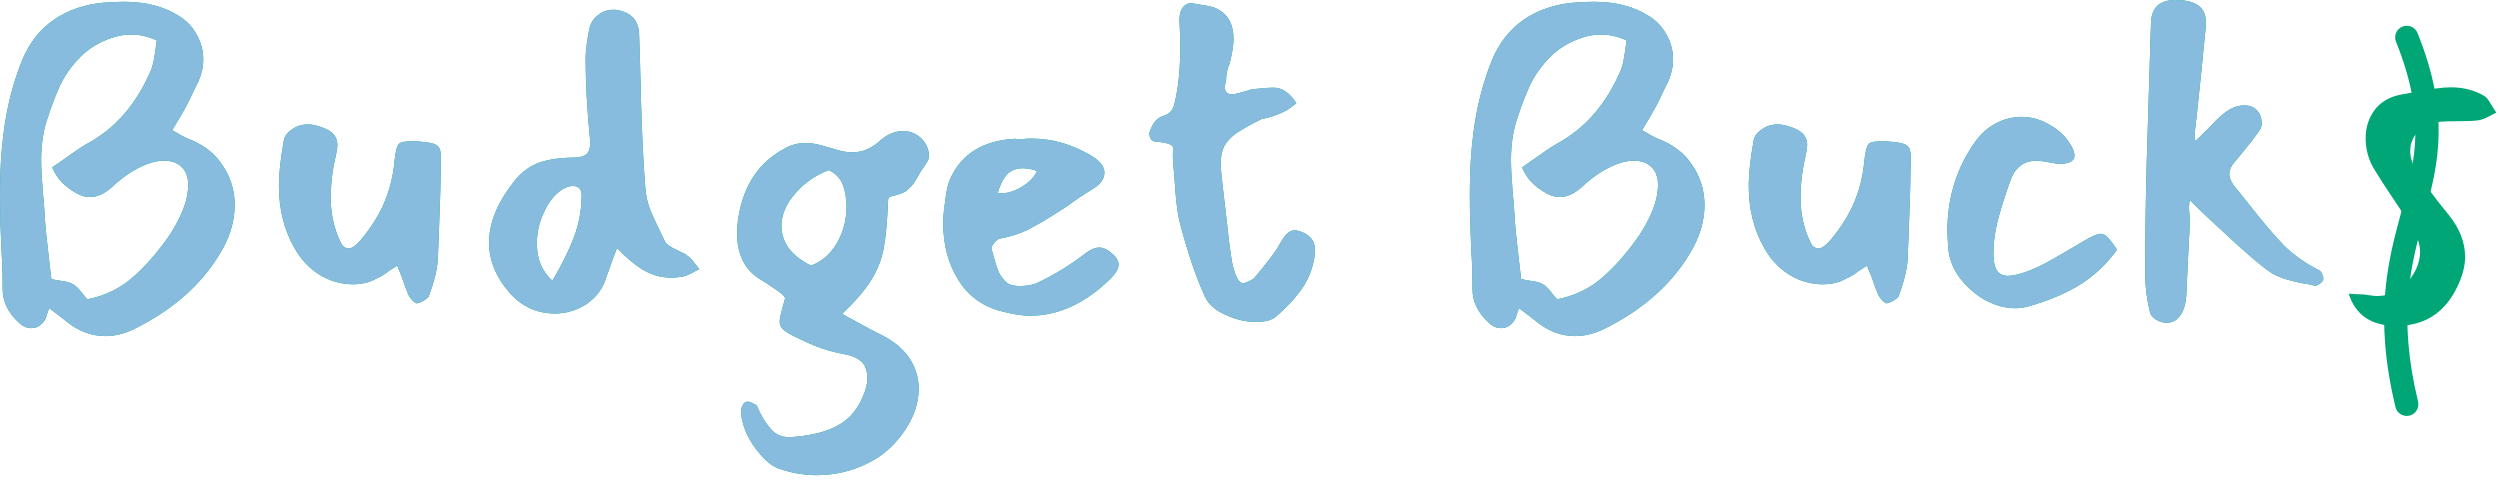 <svg width="542" height="104" viewBox="0 0 542 104" fill="none" xmlns="http://www.w3.org/2000/svg">
<path d="M40.416 22.944C40.096 23.584 39.072 25.344 37.344 28.224C38.944 29.184 40.064 29.792 40.704 30.048C44.096 31.328 46.624 33.28 48.288 35.904C50.016 38.464 50.88 41.312 50.88 44.448C50.88 47.52 50.08 50.56 48.48 53.568C44.512 60.928 38.112 66.816 29.28 71.232C27.104 72.32 24.96 72.864 22.848 72.864C19.776 72.864 16.928 71.776 14.304 69.6C13.28 68.768 12.064 67.84 10.656 66.816C10.528 67.2 10.368 67.648 10.176 68.16C10.048 68.736 9.888 69.152 9.696 69.408C8.928 70.56 7.968 71.136 6.816 71.136C5.792 71.136 4.864 70.72 4.032 69.888C1.728 67.776 0.576 65.376 0.576 62.688C0.576 60.64 0.544 58.848 0.48 57.312C0.416 55.776 0.352 54.496 0.288 53.472C0.224 52.192 0.16 50.592 0.096 48.672C0.032 46.752 0 44.512 0 41.952C0 37.088 0.256 32.736 0.768 28.896C1.472 23.264 2.816 17.984 4.8 13.056C6.336 9.344 8.608 6.432 11.616 4.32C14.688 2.208 18.304 0.96 22.464 0.576C24.384 0.448 25.856 0.384 26.88 0.384C31.616 0.384 35.584 1.408 38.784 3.456C40.448 4.48 41.728 5.824 42.624 7.488C43.584 9.152 44.064 10.944 44.064 12.864C44.064 14.464 43.712 16.064 43.008 17.664L42.048 19.584C41.6 20.608 41.056 21.728 40.416 22.944ZM32.832 14.976C33.152 14.144 33.44 12.768 33.696 10.848L33.984 8.736C32.064 7.904 30.24 7.488 28.512 7.488C27.04 7.488 25.664 7.712 24.384 8.16C21.632 9.056 19.328 10.432 17.472 12.288C15.68 14.08 14.24 16.064 13.152 18.24C12.128 20.416 11.104 23.104 10.08 26.304C9.312 28.8 8.928 31.584 8.928 34.656C8.928 36.32 9.056 38.752 9.312 41.952C9.44 42.912 9.568 44.48 9.696 46.656C9.76 48.384 10.112 51.936 10.752 57.312L11.136 60.48C11.52 60.608 12.16 60.736 13.056 60.864C14.272 60.992 15.2 61.248 15.84 61.632C16.416 61.952 16.992 62.496 17.568 63.264C18.144 63.968 18.592 64.512 18.912 64.896C22.752 64.128 26.016 62.56 28.704 60.192C31.456 57.824 34.144 54.752 36.768 50.976C38.752 47.904 40 45.152 40.512 42.72C40.704 41.76 40.8 40.896 40.8 40.128C40.8 38.4 40.32 37.088 39.36 36.192C38.464 35.296 37.216 34.848 35.616 34.848C34.656 34.848 33.76 34.976 32.928 35.232C30.048 36.064 27.104 37.888 24.096 40.704C22.56 42.048 21.024 42.72 19.488 42.72C18.528 42.72 17.536 42.432 16.512 41.856C15.296 41.152 14.272 40.384 13.44 39.552C12.608 38.72 11.904 37.632 11.328 36.288L13.536 34.752C15.84 33.088 17.6 31.904 18.816 31.2C25.024 27.872 29.696 22.464 32.832 14.976Z" fill="#00A676"/>
<path d="M40.416 22.944C40.096 23.584 39.072 25.344 37.344 28.224C38.944 29.184 40.064 29.792 40.704 30.048C44.096 31.328 46.624 33.28 48.288 35.904C50.016 38.464 50.88 41.312 50.88 44.448C50.88 47.52 50.08 50.56 48.48 53.568C44.512 60.928 38.112 66.816 29.28 71.232C27.104 72.32 24.96 72.864 22.848 72.864C19.776 72.864 16.928 71.776 14.304 69.6C13.28 68.768 12.064 67.84 10.656 66.816C10.528 67.2 10.368 67.648 10.176 68.16C10.048 68.736 9.888 69.152 9.696 69.408C8.928 70.56 7.968 71.136 6.816 71.136C5.792 71.136 4.864 70.72 4.032 69.888C1.728 67.776 0.576 65.376 0.576 62.688C0.576 60.64 0.544 58.848 0.48 57.312C0.416 55.776 0.352 54.496 0.288 53.472C0.224 52.192 0.16 50.592 0.096 48.672C0.032 46.752 0 44.512 0 41.952C0 37.088 0.256 32.736 0.768 28.896C1.472 23.264 2.816 17.984 4.8 13.056C6.336 9.344 8.608 6.432 11.616 4.32C14.688 2.208 18.304 0.96 22.464 0.576C24.384 0.448 25.856 0.384 26.88 0.384C31.616 0.384 35.584 1.408 38.784 3.456C40.448 4.48 41.728 5.824 42.624 7.488C43.584 9.152 44.064 10.944 44.064 12.864C44.064 14.464 43.712 16.064 43.008 17.664L42.048 19.584C41.6 20.608 41.056 21.728 40.416 22.944ZM32.832 14.976C33.152 14.144 33.44 12.768 33.696 10.848L33.984 8.736C32.064 7.904 30.24 7.488 28.512 7.488C27.04 7.488 25.664 7.712 24.384 8.16C21.632 9.056 19.328 10.432 17.472 12.288C15.68 14.08 14.24 16.064 13.152 18.24C12.128 20.416 11.104 23.104 10.08 26.304C9.312 28.8 8.928 31.584 8.928 34.656C8.928 36.32 9.056 38.752 9.312 41.952C9.44 42.912 9.568 44.48 9.696 46.656C9.76 48.384 10.112 51.936 10.752 57.312L11.136 60.48C11.52 60.608 12.16 60.736 13.056 60.864C14.272 60.992 15.2 61.248 15.84 61.632C16.416 61.952 16.992 62.496 17.568 63.264C18.144 63.968 18.592 64.512 18.912 64.896C22.752 64.128 26.016 62.56 28.704 60.192C31.456 57.824 34.144 54.752 36.768 50.976C38.752 47.904 40 45.152 40.512 42.72C40.704 41.76 40.8 40.896 40.8 40.128C40.8 38.4 40.32 37.088 39.36 36.192C38.464 35.296 37.216 34.848 35.616 34.848C34.656 34.848 33.76 34.976 32.928 35.232C30.048 36.064 27.104 37.888 24.096 40.704C22.56 42.048 21.024 42.72 19.488 42.72C18.528 42.72 17.536 42.432 16.512 41.856C15.296 41.152 14.272 40.384 13.44 39.552C12.608 38.72 11.904 37.632 11.328 36.288L13.536 34.752C15.84 33.088 17.6 31.904 18.816 31.2C25.024 27.872 29.696 22.464 32.832 14.976Z" fill="#87BCDE"/>
<path d="M68.725 27.264C70.325 27.712 71.445 28.256 72.085 28.896C72.789 29.536 73.141 30.4 73.141 31.488C73.141 32 73.045 32.672 72.853 33.504C72.149 36.384 71.765 39.264 71.701 42.144C71.637 45.408 72.149 48.416 73.237 51.168C73.621 52.128 73.973 52.832 74.293 53.28C74.677 53.664 75.125 53.856 75.637 53.856C76.277 53.856 77.109 53.28 78.133 52.128C80.501 49.312 82.261 46.496 83.413 43.68C84.565 40.864 85.269 37.952 85.525 34.944C85.717 32.96 86.037 31.712 86.485 31.2C86.741 30.944 87.157 30.784 87.733 30.72C88.309 30.656 89.141 30.624 90.229 30.624C91.957 30.752 93.141 30.912 93.781 31.104C94.485 31.296 94.965 31.616 95.221 32.064C95.477 32.512 95.605 33.248 95.605 34.272L95.509 38.784C95.509 39.744 95.477 41.152 95.413 43.008C95.221 48.768 95.061 53.056 94.933 55.872C94.869 58.112 94.197 60.928 92.917 64.32C92.789 64.512 92.437 64.8 91.861 65.184C91.285 65.504 90.773 65.696 90.325 65.76C90.197 65.76 89.909 65.568 89.461 65.184C89.077 64.736 88.789 64.352 88.597 64.032C88.149 63.008 87.637 61.632 87.061 59.904L86.293 58.08L86.101 57.504L85.813 57.792L84.277 58.752C83.509 59.392 82.677 59.904 81.781 60.288C80.309 61.184 78.549 61.632 76.501 61.632C73.941 61.632 71.509 60.928 69.205 59.52C66.901 58.048 65.077 56.064 63.733 53.568C61.557 49.728 60.469 45.28 60.469 40.224C60.469 37.664 60.821 34.432 61.525 30.528C61.653 29.568 62.261 28.736 63.349 28.032C64.309 27.328 65.429 26.976 66.709 26.976C67.349 26.976 68.021 27.072 68.725 27.264Z" fill="#00A676"/>
<path d="M68.725 27.264C70.325 27.712 71.445 28.256 72.085 28.896C72.789 29.536 73.141 30.4 73.141 31.488C73.141 32 73.045 32.672 72.853 33.504C72.149 36.384 71.765 39.264 71.701 42.144C71.637 45.408 72.149 48.416 73.237 51.168C73.621 52.128 73.973 52.832 74.293 53.28C74.677 53.664 75.125 53.856 75.637 53.856C76.277 53.856 77.109 53.28 78.133 52.128C80.501 49.312 82.261 46.496 83.413 43.68C84.565 40.864 85.269 37.952 85.525 34.944C85.717 32.96 86.037 31.712 86.485 31.2C86.741 30.944 87.157 30.784 87.733 30.72C88.309 30.656 89.141 30.624 90.229 30.624C91.957 30.752 93.141 30.912 93.781 31.104C94.485 31.296 94.965 31.616 95.221 32.064C95.477 32.512 95.605 33.248 95.605 34.272L95.509 38.784C95.509 39.744 95.477 41.152 95.413 43.008C95.221 48.768 95.061 53.056 94.933 55.872C94.869 58.112 94.197 60.928 92.917 64.32C92.789 64.512 92.437 64.8 91.861 65.184C91.285 65.504 90.773 65.696 90.325 65.76C90.197 65.76 89.909 65.568 89.461 65.184C89.077 64.736 88.789 64.352 88.597 64.032C88.149 63.008 87.637 61.632 87.061 59.904L86.293 58.08L86.101 57.504L85.813 57.792L84.277 58.752C83.509 59.392 82.677 59.904 81.781 60.288C80.309 61.184 78.549 61.632 76.501 61.632C73.941 61.632 71.509 60.928 69.205 59.52C66.901 58.048 65.077 56.064 63.733 53.568C61.557 49.728 60.469 45.28 60.469 40.224C60.469 37.664 60.821 34.432 61.525 30.528C61.653 29.568 62.261 28.736 63.349 28.032C64.309 27.328 65.429 26.976 66.709 26.976C67.349 26.976 68.021 27.072 68.725 27.264Z" fill="#87BCDE"/>
<path d="M148.271 59.904C147.311 60.096 146.383 60.192 145.487 60.192C143.375 60.192 141.391 59.648 139.535 58.56C137.679 57.472 135.759 55.872 133.775 53.76L132.815 56.256C131.919 58.816 131.471 60.064 131.471 60C130.767 62.432 129.359 64.384 127.247 65.856C125.135 67.264 122.799 67.968 120.239 67.968C118.447 67.968 116.719 67.616 115.055 66.912C113.391 66.144 111.919 65.056 110.639 63.648C107.567 60.192 106.031 56.512 106.031 52.608C106.031 48.32 107.855 43.872 111.503 39.264C113.103 37.28 114.927 35.936 116.975 35.232C119.087 34.528 121.551 34.176 124.367 34.176C125.711 34.176 126.671 33.888 127.247 33.312C127.823 32.736 128.047 31.712 127.919 30.24C127.279 23.84 126.959 17.984 126.959 12.672C126.959 11.2 127.215 9.12 127.727 6.432C127.983 5.152 128.591 4.128 129.551 3.36C130.511 2.528 131.663 2.112 133.007 2.112C133.455 2.112 133.775 2.144 133.967 2.208C137.039 2.784 138.575 4.64 138.575 7.776L138.767 13.824C139.023 25.856 139.407 34.848 139.919 40.8C140.047 42.528 140.431 44.192 141.071 45.792C141.775 47.392 142.799 49.568 144.143 52.32C144.463 52.96 145.359 53.6 146.831 54.24C147.023 54.368 147.343 54.528 147.791 54.72C148.303 54.912 148.687 55.136 148.943 55.392C149.519 55.776 150.063 56.32 150.575 57.024C151.087 57.664 151.439 58.112 151.631 58.368C151.183 58.56 150.607 58.848 149.903 59.232C149.263 59.552 148.719 59.776 148.271 59.904ZM121.871 41.088C120.271 42.112 118.959 43.744 117.935 45.984C116.911 48.16 116.399 50.432 116.399 52.8C116.399 56.192 117.519 58.88 119.759 60.864C121.807 57.408 123.375 54.24 124.463 51.36C125.551 48.416 126.095 45.408 126.095 42.336C126.095 40.992 125.455 40.32 124.175 40.32C123.471 40.32 122.703 40.576 121.871 41.088Z" fill="#00A676"/>
<path d="M148.271 59.904C147.311 60.096 146.383 60.192 145.487 60.192C143.375 60.192 141.391 59.648 139.535 58.56C137.679 57.472 135.759 55.872 133.775 53.76L132.815 56.256C131.919 58.816 131.471 60.064 131.471 60C130.767 62.432 129.359 64.384 127.247 65.856C125.135 67.264 122.799 67.968 120.239 67.968C118.447 67.968 116.719 67.616 115.055 66.912C113.391 66.144 111.919 65.056 110.639 63.648C107.567 60.192 106.031 56.512 106.031 52.608C106.031 48.32 107.855 43.872 111.503 39.264C113.103 37.28 114.927 35.936 116.975 35.232C119.087 34.528 121.551 34.176 124.367 34.176C125.711 34.176 126.671 33.888 127.247 33.312C127.823 32.736 128.047 31.712 127.919 30.24C127.279 23.84 126.959 17.984 126.959 12.672C126.959 11.2 127.215 9.12 127.727 6.432C127.983 5.152 128.591 4.128 129.551 3.36C130.511 2.528 131.663 2.112 133.007 2.112C133.455 2.112 133.775 2.144 133.967 2.208C137.039 2.784 138.575 4.64 138.575 7.776L138.767 13.824C139.023 25.856 139.407 34.848 139.919 40.8C140.047 42.528 140.431 44.192 141.071 45.792C141.775 47.392 142.799 49.568 144.143 52.32C144.463 52.96 145.359 53.6 146.831 54.24C147.023 54.368 147.343 54.528 147.791 54.72C148.303 54.912 148.687 55.136 148.943 55.392C149.519 55.776 150.063 56.32 150.575 57.024C151.087 57.664 151.439 58.112 151.631 58.368C151.183 58.56 150.607 58.848 149.903 59.232C149.263 59.552 148.719 59.776 148.271 59.904ZM121.871 41.088C120.271 42.112 118.959 43.744 117.935 45.984C116.911 48.16 116.399 50.432 116.399 52.8C116.399 56.192 117.519 58.88 119.759 60.864C121.807 57.408 123.375 54.24 124.463 51.36C125.551 48.416 126.095 45.408 126.095 42.336C126.095 40.992 125.455 40.32 124.175 40.32C123.471 40.32 122.703 40.576 121.871 41.088Z" fill="#87BCDE"/>
<path d="M192.546 43.392C192.354 48 192.034 51.488 191.586 53.856C191.138 56.224 190.242 58.496 188.898 60.672C187.618 62.784 185.506 65.248 182.562 68.064L185.922 69.888C187.97 71.04 189.474 71.84 190.434 72.288C193.314 73.632 195.49 75.328 196.962 77.376C198.434 79.488 199.17 81.792 199.17 84.288C199.17 87.36 198.146 90.4 196.098 93.408C193.922 96.608 191.202 98.976 187.938 100.512C184.674 102.112 181.186 102.944 177.474 103.008C174.722 103.072 171.906 102.624 169.026 101.664C167.682 101.216 166.338 100.224 164.994 98.688C163.65 97.216 162.562 95.552 161.73 93.696C160.962 91.84 160.61 90.208 160.674 88.8C160.738 88.48 160.866 88.128 161.058 87.744C161.25 87.424 161.474 87.232 161.73 87.168C161.794 87.104 161.922 87.072 162.114 87.072C162.306 87.072 162.562 87.136 162.882 87.264C163.266 87.456 163.522 87.584 163.65 87.648C163.97 87.776 164.194 88.064 164.322 88.512C165.218 90.496 166.21 92.064 167.298 93.216C168.386 94.368 169.826 94.88 171.618 94.752C178.21 94.304 182.722 92.48 185.154 89.28C185.986 88.256 186.658 87.072 187.17 85.728C187.746 84.448 188.034 83.232 188.034 82.08C188.034 80.416 187.618 79.2 186.786 78.432C186.018 77.664 184.802 77.12 183.138 76.8C181.346 76.48 179.618 76.032 177.954 75.456C176.354 74.88 174.402 74.016 172.098 72.864C170.946 72.288 170.146 71.776 169.698 71.328C169.25 70.88 169.026 70.336 169.026 69.696C169.026 69.056 169.41 67.424 170.178 64.8C170.306 64.416 169.698 63.776 168.354 62.88C167.074 61.984 165.954 61.248 164.994 60.672C161.538 58.624 159.81 55.296 159.81 50.688C159.81 49.408 159.906 48.192 160.098 47.04C161.25 40 164.674 35.008 170.37 32.064C171.714 31.36 173.122 31.008 174.594 31.008C175.682 31.008 176.802 31.168 177.954 31.488C179.106 31.808 179.778 32 179.97 32.064L181.986 32.64C182.946 32.896 183.874 33.024 184.77 33.024C185.986 33.024 187.074 32.8 188.034 32.352C189.058 31.904 190.082 31.2 191.106 30.24C192.578 29.024 194.146 28.416 195.81 28.416C197.026 28.416 198.114 28.768 199.074 29.472C200.034 30.112 200.738 31.072 201.186 32.352C201.314 32.864 201.378 33.28 201.378 33.6C201.378 34.176 201.282 34.624 201.09 34.944C200.898 35.2 200.354 36.032 199.458 37.44C199.01 38.272 198.594 38.976 198.21 39.552C197.826 40.128 197.218 40.768 196.386 41.472C195.81 41.792 195.202 42.048 194.562 42.24C193.922 42.368 193.41 42.496 193.026 42.624C192.706 42.752 192.546 43.008 192.546 43.392ZM172.386 41.952C170.402 44.256 169.41 46.592 169.41 48.96C169.41 50.624 169.922 52.224 170.946 53.76C172.034 55.232 173.666 56.512 175.842 57.6C178.274 56.64 180.162 54.976 181.506 52.608C182.85 50.24 183.522 47.648 183.522 44.832C183.522 43.104 183.266 41.536 182.754 40.128C182.242 38.72 181.218 37.632 179.682 36.864C176.738 38.016 174.306 39.712 172.386 41.952Z" fill="#00A676"/>
<path d="M192.546 43.392C192.354 48 192.034 51.488 191.586 53.856C191.138 56.224 190.242 58.496 188.898 60.672C187.618 62.784 185.506 65.248 182.562 68.064L185.922 69.888C187.97 71.04 189.474 71.84 190.434 72.288C193.314 73.632 195.49 75.328 196.962 77.376C198.434 79.488 199.17 81.792 199.17 84.288C199.17 87.36 198.146 90.4 196.098 93.408C193.922 96.608 191.202 98.976 187.938 100.512C184.674 102.112 181.186 102.944 177.474 103.008C174.722 103.072 171.906 102.624 169.026 101.664C167.682 101.216 166.338 100.224 164.994 98.688C163.65 97.216 162.562 95.552 161.73 93.696C160.962 91.84 160.61 90.208 160.674 88.8C160.738 88.48 160.866 88.128 161.058 87.744C161.25 87.424 161.474 87.232 161.73 87.168C161.794 87.104 161.922 87.072 162.114 87.072C162.306 87.072 162.562 87.136 162.882 87.264C163.266 87.456 163.522 87.584 163.65 87.648C163.97 87.776 164.194 88.064 164.322 88.512C165.218 90.496 166.21 92.064 167.298 93.216C168.386 94.368 169.826 94.88 171.618 94.752C178.21 94.304 182.722 92.48 185.154 89.28C185.986 88.256 186.658 87.072 187.17 85.728C187.746 84.448 188.034 83.232 188.034 82.08C188.034 80.416 187.618 79.2 186.786 78.432C186.018 77.664 184.802 77.12 183.138 76.8C181.346 76.48 179.618 76.032 177.954 75.456C176.354 74.88 174.402 74.016 172.098 72.864C170.946 72.288 170.146 71.776 169.698 71.328C169.25 70.88 169.026 70.336 169.026 69.696C169.026 69.056 169.41 67.424 170.178 64.8C170.306 64.416 169.698 63.776 168.354 62.88C167.074 61.984 165.954 61.248 164.994 60.672C161.538 58.624 159.81 55.296 159.81 50.688C159.81 49.408 159.906 48.192 160.098 47.04C161.25 40 164.674 35.008 170.37 32.064C171.714 31.36 173.122 31.008 174.594 31.008C175.682 31.008 176.802 31.168 177.954 31.488C179.106 31.808 179.778 32 179.97 32.064L181.986 32.64C182.946 32.896 183.874 33.024 184.77 33.024C185.986 33.024 187.074 32.8 188.034 32.352C189.058 31.904 190.082 31.2 191.106 30.24C192.578 29.024 194.146 28.416 195.81 28.416C197.026 28.416 198.114 28.768 199.074 29.472C200.034 30.112 200.738 31.072 201.186 32.352C201.314 32.864 201.378 33.28 201.378 33.6C201.378 34.176 201.282 34.624 201.09 34.944C200.898 35.2 200.354 36.032 199.458 37.44C199.01 38.272 198.594 38.976 198.21 39.552C197.826 40.128 197.218 40.768 196.386 41.472C195.81 41.792 195.202 42.048 194.562 42.24C193.922 42.368 193.41 42.496 193.026 42.624C192.706 42.752 192.546 43.008 192.546 43.392ZM172.386 41.952C170.402 44.256 169.41 46.592 169.41 48.96C169.41 50.624 169.922 52.224 170.946 53.76C172.034 55.232 173.666 56.512 175.842 57.6C178.274 56.64 180.162 54.976 181.506 52.608C182.85 50.24 183.522 47.648 183.522 44.832C183.522 43.104 183.266 41.536 182.754 40.128C182.242 38.72 181.218 37.632 179.682 36.864C176.738 38.016 174.306 39.712 172.386 41.952Z" fill="#87BCDE"/>
<path d="M219.279 30.144C219.855 30.08 220.335 30.08 220.719 30.144C221.103 30.144 221.455 30.144 221.775 30.144C222.223 30.08 222.895 30.048 223.791 30.048C228.143 30.048 232.431 31.296 236.655 33.792C238.511 34.944 239.439 36.16 239.439 37.44C239.439 38.848 238.479 40.096 236.559 41.184C234.959 42.144 233.295 43.264 231.567 44.544C228.495 46.592 225.871 48.192 223.695 49.344C221.583 50.496 219.247 51.296 216.687 51.744C216.303 51.872 215.887 52.224 215.439 52.8C215.055 53.312 214.895 53.696 214.959 53.952C215.087 54.336 215.311 55.136 215.631 56.352C215.951 57.504 216.303 58.496 216.687 59.328C217.135 60.096 217.647 60.736 218.223 61.248C218.863 61.76 219.823 62.016 221.103 62.016C222.383 62.016 223.567 61.824 224.655 61.44C228.495 59.648 232.143 57.408 235.599 54.72C236.623 54.016 237.519 53.664 238.287 53.664C239.247 53.664 240.271 54.176 241.359 55.2C242.127 55.904 242.511 56.64 242.511 57.408C242.511 58.24 241.903 59.264 240.687 60.48C235.247 65.792 229.455 68.448 223.311 68.448C221.647 68.448 219.599 68.128 217.167 67.488C213.071 66.464 209.935 64.192 207.759 60.672C205.583 57.152 204.495 53.12 204.495 48.576C204.495 47.168 204.591 45.824 204.783 44.544C204.847 44.096 204.975 43.168 205.167 41.76C205.423 40.288 205.807 39.072 206.319 38.112C208.751 33.312 213.071 30.656 219.279 30.144ZM224.847 37.056C223.695 36.672 222.671 36.48 221.775 36.48C220.303 36.48 219.151 36.928 218.319 37.824C217.487 38.72 216.815 40.064 216.303 41.856C217.839 42.048 219.471 41.664 221.199 40.704C222.991 39.68 224.207 38.464 224.847 37.056Z" fill="#00A676"/>
<path d="M219.279 30.144C219.855 30.08 220.335 30.08 220.719 30.144C221.103 30.144 221.455 30.144 221.775 30.144C222.223 30.08 222.895 30.048 223.791 30.048C228.143 30.048 232.431 31.296 236.655 33.792C238.511 34.944 239.439 36.16 239.439 37.44C239.439 38.848 238.479 40.096 236.559 41.184C234.959 42.144 233.295 43.264 231.567 44.544C228.495 46.592 225.871 48.192 223.695 49.344C221.583 50.496 219.247 51.296 216.687 51.744C216.303 51.872 215.887 52.224 215.439 52.8C215.055 53.312 214.895 53.696 214.959 53.952C215.087 54.336 215.311 55.136 215.631 56.352C215.951 57.504 216.303 58.496 216.687 59.328C217.135 60.096 217.647 60.736 218.223 61.248C218.863 61.76 219.823 62.016 221.103 62.016C222.383 62.016 223.567 61.824 224.655 61.44C228.495 59.648 232.143 57.408 235.599 54.72C236.623 54.016 237.519 53.664 238.287 53.664C239.247 53.664 240.271 54.176 241.359 55.2C242.127 55.904 242.511 56.64 242.511 57.408C242.511 58.24 241.903 59.264 240.687 60.48C235.247 65.792 229.455 68.448 223.311 68.448C221.647 68.448 219.599 68.128 217.167 67.488C213.071 66.464 209.935 64.192 207.759 60.672C205.583 57.152 204.495 53.12 204.495 48.576C204.495 47.168 204.591 45.824 204.783 44.544C204.847 44.096 204.975 43.168 205.167 41.76C205.423 40.288 205.807 39.072 206.319 38.112C208.751 33.312 213.071 30.656 219.279 30.144ZM224.847 37.056C223.695 36.672 222.671 36.48 221.775 36.48C220.303 36.48 219.151 36.928 218.319 37.824C217.487 38.72 216.815 40.064 216.303 41.856C217.839 42.048 219.471 41.664 221.199 40.704C222.991 39.68 224.207 38.464 224.847 37.056Z" fill="#87BCDE"/>
<path d="M270.98 19.488C271.3 19.36 272.004 19.264 273.092 19.2C274.244 19.072 275.268 19.008 276.164 19.008C277.956 19.008 279.588 20.128 281.06 22.368L279.812 23.328C278.34 24.416 276.228 25.248 273.476 25.824C271.044 27.04 269.22 28.064 268.004 28.896C266.852 29.728 265.987 30.656 265.411 31.68C264.899 32.704 264.644 34.016 264.644 35.616C264.644 36.384 264.836 38.368 265.22 41.568L265.7 45.6C266.212 50.528 266.66 54.144 267.044 56.448C267.172 57.28 267.428 58.272 267.812 59.424C268.26 60.512 268.708 61.152 269.156 61.344C269.604 61.536 270.5 61.216 271.844 60.384C274.404 57.312 276.068 55.168 276.836 53.952C277.028 53.632 277.348 53.088 277.796 52.32C278.244 51.552 278.692 50.976 279.14 50.592C279.588 50.144 280.132 49.92 280.772 49.92C280.9 49.92 281.22 49.984 281.732 50.112C282.756 50.432 283.556 50.912 284.132 51.552C284.772 52.192 285.092 53.12 285.092 54.336C285.092 54.912 285.06 55.328 284.996 55.584C284.612 58.144 283.716 60.448 282.308 62.496C280.9 64.544 279.044 66.56 276.74 68.544C275.844 69.376 274.372 69.792 272.324 69.792C270.084 69.792 267.876 69.28 265.7 68.256C263.524 67.296 262.052 66.016 261.284 64.416C259.3 60.128 257.444 54.656 255.715 48C255.267 46.144 254.916 43.2 254.66 39.168L254.372 35.616C254.244 34.144 254.244 33.024 254.372 32.256C254.5 31.424 253.252 30.912 250.628 30.72C249.668 30.656 249.188 30.016 249.188 28.8C249.828 26.752 250.819 25.536 252.163 25.152C253.443 24.768 254.243 23.968 254.563 22.752C254.883 21.472 255.139 20.16 255.331 18.816C255.907 14.656 256.035 10.016 255.715 4.896C255.587 2.464 256.324 1.056 257.924 0.672L258.788 0.768C259.108 0.832 259.844 0.96 260.996 1.152C262.148 1.28 263.172 1.568 264.068 2.016C266.308 3.232 267.428 5.376 267.428 8.448C267.428 9.728 267.172 11.392 266.66 13.44C266.596 13.76 266.5 14.048 266.372 14.304C266.244 14.56 266.148 14.848 266.084 15.168C265.892 16.128 265.796 16.928 265.796 17.568C265.22 19.488 265.668 20.448 267.14 20.448C267.652 20.448 268.932 20.128 270.98 19.488Z" fill="#00A676"/>
<path d="M270.98 19.488C271.3 19.36 272.004 19.264 273.092 19.2C274.244 19.072 275.268 19.008 276.164 19.008C277.956 19.008 279.588 20.128 281.06 22.368L279.812 23.328C278.34 24.416 276.228 25.248 273.476 25.824C271.044 27.04 269.22 28.064 268.004 28.896C266.852 29.728 265.987 30.656 265.411 31.68C264.899 32.704 264.644 34.016 264.644 35.616C264.644 36.384 264.836 38.368 265.22 41.568L265.7 45.6C266.212 50.528 266.66 54.144 267.044 56.448C267.172 57.28 267.428 58.272 267.812 59.424C268.26 60.512 268.708 61.152 269.156 61.344C269.604 61.536 270.5 61.216 271.844 60.384C274.404 57.312 276.068 55.168 276.836 53.952C277.028 53.632 277.348 53.088 277.796 52.32C278.244 51.552 278.692 50.976 279.14 50.592C279.588 50.144 280.132 49.92 280.772 49.92C280.9 49.92 281.22 49.984 281.732 50.112C282.756 50.432 283.556 50.912 284.132 51.552C284.772 52.192 285.092 53.12 285.092 54.336C285.092 54.912 285.06 55.328 284.996 55.584C284.612 58.144 283.716 60.448 282.308 62.496C280.9 64.544 279.044 66.56 276.74 68.544C275.844 69.376 274.372 69.792 272.324 69.792C270.084 69.792 267.876 69.28 265.7 68.256C263.524 67.296 262.052 66.016 261.284 64.416C259.3 60.128 257.444 54.656 255.715 48C255.267 46.144 254.916 43.2 254.66 39.168L254.372 35.616C254.244 34.144 254.244 33.024 254.372 32.256C254.5 31.424 253.252 30.912 250.628 30.72C249.668 30.656 249.188 30.016 249.188 28.8C249.828 26.752 250.819 25.536 252.163 25.152C253.443 24.768 254.243 23.968 254.563 22.752C254.883 21.472 255.139 20.16 255.331 18.816C255.907 14.656 256.035 10.016 255.715 4.896C255.587 2.464 256.324 1.056 257.924 0.672L258.788 0.768C259.108 0.832 259.844 0.96 260.996 1.152C262.148 1.28 263.172 1.568 264.068 2.016C266.308 3.232 267.428 5.376 267.428 8.448C267.428 9.728 267.172 11.392 266.66 13.44C266.596 13.76 266.5 14.048 266.372 14.304C266.244 14.56 266.148 14.848 266.084 15.168C265.892 16.128 265.796 16.928 265.796 17.568C265.22 19.488 265.668 20.448 267.14 20.448C267.652 20.448 268.932 20.128 270.98 19.488Z" fill="#87BCDE"/>
<path d="M359.072 22.944C358.752 23.584 357.728 25.344 356 28.224C357.6 29.184 358.72 29.792 359.36 30.048C362.752 31.328 365.28 33.28 366.944 35.904C368.672 38.464 369.536 41.312 369.536 44.448C369.536 47.52 368.736 50.56 367.136 53.568C363.168 60.928 356.768 66.816 347.936 71.232C345.76 72.32 343.616 72.864 341.504 72.864C338.432 72.864 335.584 71.776 332.96 69.6C331.936 68.768 330.72 67.84 329.312 66.816C329.184 67.2 329.024 67.648 328.832 68.16C328.704 68.736 328.544 69.152 328.352 69.408C327.584 70.56 326.624 71.136 325.472 71.136C324.448 71.136 323.52 70.72 322.688 69.888C320.384 67.776 319.232 65.376 319.232 62.688C319.232 60.64 319.2 58.848 319.136 57.312C319.072 55.776 319.008 54.496 318.944 53.472C318.88 52.192 318.816 50.592 318.752 48.672C318.688 46.752 318.656 44.512 318.656 41.952C318.656 37.088 318.912 32.736 319.424 28.896C320.128 23.264 321.472 17.984 323.456 13.056C324.992 9.344 327.264 6.432 330.272 4.32C333.344 2.208 336.96 0.96 341.12 0.576C343.04 0.448 344.512 0.384 345.536 0.384C350.272 0.384 354.24 1.408 357.44 3.456C359.104 4.48 360.384 5.824 361.28 7.488C362.24 9.152 362.72 10.944 362.72 12.864C362.72 14.464 362.368 16.064 361.664 17.664L360.704 19.584C360.256 20.608 359.712 21.728 359.072 22.944ZM351.488 14.976C351.808 14.144 352.096 12.768 352.352 10.848L352.64 8.736C350.72 7.904 348.896 7.488 347.168 7.488C345.696 7.488 344.32 7.712 343.04 8.16C340.288 9.056 337.984 10.432 336.128 12.288C334.336 14.08 332.896 16.064 331.808 18.24C330.784 20.416 329.76 23.104 328.736 26.304C327.968 28.8 327.584 31.584 327.584 34.656C327.584 36.32 327.712 38.752 327.968 41.952C328.096 42.912 328.224 44.48 328.352 46.656C328.416 48.384 328.768 51.936 329.408 57.312L329.792 60.48C330.176 60.608 330.816 60.736 331.712 60.864C332.928 60.992 333.856 61.248 334.496 61.632C335.072 61.952 335.648 62.496 336.224 63.264C336.8 63.968 337.248 64.512 337.568 64.896C341.408 64.128 344.672 62.56 347.36 60.192C350.112 57.824 352.8 54.752 355.424 50.976C357.408 47.904 358.656 45.152 359.168 42.72C359.36 41.76 359.456 40.896 359.456 40.128C359.456 38.4 358.976 37.088 358.016 36.192C357.12 35.296 355.872 34.848 354.272 34.848C353.312 34.848 352.416 34.976 351.584 35.232C348.704 36.064 345.76 37.888 342.752 40.704C341.216 42.048 339.68 42.72 338.144 42.72C337.184 42.72 336.192 42.432 335.168 41.856C333.952 41.152 332.928 40.384 332.096 39.552C331.264 38.72 330.56 37.632 329.984 36.288L332.192 34.752C334.496 33.088 336.256 31.904 337.472 31.2C343.68 27.872 348.352 22.464 351.488 14.976Z" fill="#00A676"/>
<path d="M359.072 22.944C358.752 23.584 357.728 25.344 356 28.224C357.6 29.184 358.72 29.792 359.36 30.048C362.752 31.328 365.28 33.28 366.944 35.904C368.672 38.464 369.536 41.312 369.536 44.448C369.536 47.52 368.736 50.56 367.136 53.568C363.168 60.928 356.768 66.816 347.936 71.232C345.76 72.32 343.616 72.864 341.504 72.864C338.432 72.864 335.584 71.776 332.96 69.6C331.936 68.768 330.72 67.84 329.312 66.816C329.184 67.2 329.024 67.648 328.832 68.16C328.704 68.736 328.544 69.152 328.352 69.408C327.584 70.56 326.624 71.136 325.472 71.136C324.448 71.136 323.52 70.72 322.688 69.888C320.384 67.776 319.232 65.376 319.232 62.688C319.232 60.64 319.2 58.848 319.136 57.312C319.072 55.776 319.008 54.496 318.944 53.472C318.88 52.192 318.816 50.592 318.752 48.672C318.688 46.752 318.656 44.512 318.656 41.952C318.656 37.088 318.912 32.736 319.424 28.896C320.128 23.264 321.472 17.984 323.456 13.056C324.992 9.344 327.264 6.432 330.272 4.32C333.344 2.208 336.96 0.96 341.12 0.576C343.04 0.448 344.512 0.384 345.536 0.384C350.272 0.384 354.24 1.408 357.44 3.456C359.104 4.48 360.384 5.824 361.28 7.488C362.24 9.152 362.72 10.944 362.72 12.864C362.72 14.464 362.368 16.064 361.664 17.664L360.704 19.584C360.256 20.608 359.712 21.728 359.072 22.944ZM351.488 14.976C351.808 14.144 352.096 12.768 352.352 10.848L352.64 8.736C350.72 7.904 348.896 7.488 347.168 7.488C345.696 7.488 344.32 7.712 343.04 8.16C340.288 9.056 337.984 10.432 336.128 12.288C334.336 14.08 332.896 16.064 331.808 18.24C330.784 20.416 329.76 23.104 328.736 26.304C327.968 28.8 327.584 31.584 327.584 34.656C327.584 36.32 327.712 38.752 327.968 41.952C328.096 42.912 328.224 44.48 328.352 46.656C328.416 48.384 328.768 51.936 329.408 57.312L329.792 60.48C330.176 60.608 330.816 60.736 331.712 60.864C332.928 60.992 333.856 61.248 334.496 61.632C335.072 61.952 335.648 62.496 336.224 63.264C336.8 63.968 337.248 64.512 337.568 64.896C341.408 64.128 344.672 62.56 347.36 60.192C350.112 57.824 352.8 54.752 355.424 50.976C357.408 47.904 358.656 45.152 359.168 42.72C359.36 41.76 359.456 40.896 359.456 40.128C359.456 38.4 358.976 37.088 358.016 36.192C357.12 35.296 355.872 34.848 354.272 34.848C353.312 34.848 352.416 34.976 351.584 35.232C348.704 36.064 345.76 37.888 342.752 40.704C341.216 42.048 339.68 42.72 338.144 42.72C337.184 42.72 336.192 42.432 335.168 41.856C333.952 41.152 332.928 40.384 332.096 39.552C331.264 38.72 330.56 37.632 329.984 36.288L332.192 34.752C334.496 33.088 336.256 31.904 337.472 31.2C343.68 27.872 348.352 22.464 351.488 14.976Z" fill="#87BCDE"/>
<path d="M387.381 27.264C388.981 27.712 390.101 28.256 390.741 28.896C391.445 29.536 391.797 30.4 391.797 31.488C391.797 32 391.701 32.672 391.509 33.504C390.805 36.384 390.421 39.264 390.357 42.144C390.293 45.408 390.805 48.416 391.893 51.168C392.277 52.128 392.629 52.832 392.949 53.28C393.333 53.664 393.781 53.856 394.293 53.856C394.933 53.856 395.765 53.28 396.789 52.128C399.157 49.312 400.917 46.496 402.069 43.68C403.221 40.864 403.925 37.952 404.181 34.944C404.373 32.96 404.693 31.712 405.141 31.2C405.397 30.944 405.813 30.784 406.389 30.72C406.965 30.656 407.797 30.624 408.885 30.624C410.613 30.752 411.797 30.912 412.437 31.104C413.141 31.296 413.621 31.616 413.877 32.064C414.133 32.512 414.261 33.248 414.261 34.272L414.165 38.784C414.165 39.744 414.133 41.152 414.069 43.008C413.877 48.768 413.717 53.056 413.589 55.872C413.525 58.112 412.853 60.928 411.573 64.32C411.445 64.512 411.093 64.8 410.517 65.184C409.941 65.504 409.429 65.696 408.981 65.76C408.853 65.76 408.565 65.568 408.117 65.184C407.733 64.736 407.445 64.352 407.253 64.032C406.805 63.008 406.293 61.632 405.717 59.904L404.949 58.08L404.757 57.504L404.469 57.792L402.933 58.752C402.165 59.392 401.333 59.904 400.437 60.288C398.965 61.184 397.205 61.632 395.157 61.632C392.597 61.632 390.165 60.928 387.861 59.52C385.557 58.048 383.733 56.064 382.389 53.568C380.213 49.728 379.125 45.28 379.125 40.224C379.125 37.664 379.477 34.432 380.181 30.528C380.309 29.568 380.917 28.736 382.005 28.032C382.965 27.328 384.085 26.976 385.365 26.976C386.005 26.976 386.677 27.072 387.381 27.264Z" fill="#00A676"/>
<path d="M387.381 27.264C388.981 27.712 390.101 28.256 390.741 28.896C391.445 29.536 391.797 30.4 391.797 31.488C391.797 32 391.701 32.672 391.509 33.504C390.805 36.384 390.421 39.264 390.357 42.144C390.293 45.408 390.805 48.416 391.893 51.168C392.277 52.128 392.629 52.832 392.949 53.28C393.333 53.664 393.781 53.856 394.293 53.856C394.933 53.856 395.765 53.28 396.789 52.128C399.157 49.312 400.917 46.496 402.069 43.68C403.221 40.864 403.925 37.952 404.181 34.944C404.373 32.96 404.693 31.712 405.141 31.2C405.397 30.944 405.813 30.784 406.389 30.72C406.965 30.656 407.797 30.624 408.885 30.624C410.613 30.752 411.797 30.912 412.437 31.104C413.141 31.296 413.621 31.616 413.877 32.064C414.133 32.512 414.261 33.248 414.261 34.272L414.165 38.784C414.165 39.744 414.133 41.152 414.069 43.008C413.877 48.768 413.717 53.056 413.589 55.872C413.525 58.112 412.853 60.928 411.573 64.32C411.445 64.512 411.093 64.8 410.517 65.184C409.941 65.504 409.429 65.696 408.981 65.76C408.853 65.76 408.565 65.568 408.117 65.184C407.733 64.736 407.445 64.352 407.253 64.032C406.805 63.008 406.293 61.632 405.717 59.904L404.949 58.08L404.757 57.504L404.469 57.792L402.933 58.752C402.165 59.392 401.333 59.904 400.437 60.288C398.965 61.184 397.205 61.632 395.157 61.632C392.597 61.632 390.165 60.928 387.861 59.52C385.557 58.048 383.733 56.064 382.389 53.568C380.213 49.728 379.125 45.28 379.125 40.224C379.125 37.664 379.477 34.432 380.181 30.528C380.309 29.568 380.917 28.736 382.005 28.032C382.965 27.328 384.085 26.976 385.365 26.976C386.005 26.976 386.677 27.072 387.381 27.264Z" fill="#87BCDE"/>
<path d="M451.664 52.32C453.456 51.232 454.704 50.688 455.408 50.688C455.984 50.688 456.496 50.944 456.944 51.456C457.456 51.968 458.128 52.864 458.96 54.144C456.656 57.344 453.872 59.936 450.608 61.92C447.344 63.84 443.6 65.376 439.376 66.528C438.544 66.72 437.712 66.816 436.88 66.816C434.704 66.816 432.496 66.208 430.256 64.992C428.08 63.712 426.256 62.08 424.784 60.096C423.312 58.048 422.512 55.904 422.384 53.664C422.256 52 422.191 50.784 422.191 50.016C422.191 43.232 423.984 37.12 427.568 31.68C428.976 29.504 430.608 27.904 432.464 26.88C434.32 25.856 436.24 25.344 438.224 25.344C440.4 25.344 442.448 25.92 444.368 27.072C446.352 28.16 447.888 29.632 448.976 31.488C449.488 32.384 449.743 33.12 449.743 33.696C449.743 34.848 448.752 35.456 446.768 35.52C446.256 35.52 445.648 35.456 444.944 35.328C444.304 35.2 443.824 35.104 443.504 35.04C442.608 34.912 441.936 34.848 441.488 34.848C438.672 34.848 436.752 36.384 435.728 39.456C434.512 42.912 433.616 45.792 433.04 48.096C432.464 50.4 432.176 52.704 432.176 55.008C432.176 56.672 432.432 57.888 432.944 58.656C433.456 59.424 434.256 59.808 435.344 59.808C436.368 59.808 437.84 59.456 439.76 58.752C441.296 58.176 442.896 57.408 444.56 56.448C446.288 55.488 447.952 54.528 449.552 53.568L451.664 52.32Z" fill="#00A676"/>
<path d="M451.664 52.32C453.456 51.232 454.704 50.688 455.408 50.688C455.984 50.688 456.496 50.944 456.944 51.456C457.456 51.968 458.128 52.864 458.96 54.144C456.656 57.344 453.872 59.936 450.608 61.92C447.344 63.84 443.6 65.376 439.376 66.528C438.544 66.72 437.712 66.816 436.88 66.816C434.704 66.816 432.496 66.208 430.256 64.992C428.08 63.712 426.256 62.08 424.784 60.096C423.312 58.048 422.512 55.904 422.384 53.664C422.256 52 422.191 50.784 422.191 50.016C422.191 43.232 423.984 37.12 427.568 31.68C428.976 29.504 430.608 27.904 432.464 26.88C434.32 25.856 436.24 25.344 438.224 25.344C440.4 25.344 442.448 25.92 444.368 27.072C446.352 28.16 447.888 29.632 448.976 31.488C449.488 32.384 449.743 33.12 449.743 33.696C449.743 34.848 448.752 35.456 446.768 35.52C446.256 35.52 445.648 35.456 444.944 35.328C444.304 35.2 443.824 35.104 443.504 35.04C442.608 34.912 441.936 34.848 441.488 34.848C438.672 34.848 436.752 36.384 435.728 39.456C434.512 42.912 433.616 45.792 433.04 48.096C432.464 50.4 432.176 52.704 432.176 55.008C432.176 56.672 432.432 57.888 432.944 58.656C433.456 59.424 434.256 59.808 435.344 59.808C436.368 59.808 437.84 59.456 439.76 58.752C441.296 58.176 442.896 57.408 444.56 56.448C446.288 55.488 447.952 54.528 449.552 53.568L451.664 52.32Z" fill="#87BCDE"/>
<path d="M476.312 24.48C476.312 24.8 476.216 25.568 476.024 26.784C475.896 27.936 475.832 28.864 475.832 29.568C475.832 30.08 475.896 30.4 476.024 30.528L478.808 27.84C479.832 26.688 480.728 25.792 481.496 25.152C483.16 23.616 484.856 22.848 486.584 22.848C487.992 22.848 489.048 23.392 489.752 24.48C490.136 25.12 490.328 25.856 490.328 26.688C490.328 27.328 490.2 27.808 489.944 28.128C488.984 29.6 487.256 31.808 484.76 34.752C483.8 35.776 483.32 36.768 483.32 37.728C483.32 38.624 483.768 39.616 484.664 40.704C485.432 41.6 486.52 42.944 487.928 44.736C490.68 48.256 493.112 51.104 495.224 53.28C497.4 55.392 499.896 57.152 502.712 58.56C503.032 58.688 503.288 59.008 503.48 59.52C503.672 59.968 503.736 60.32 503.672 60.576C503.608 60.896 503.352 61.216 502.904 61.536C502.456 61.856 502.072 61.984 501.752 61.92C500.792 61.664 499.992 61.504 499.352 61.44C496.024 60.8 493.656 60 492.248 59.04C489.944 57.44 486.68 54.656 482.456 50.688C479.896 48.32 478.584 47.104 478.52 47.04L476.792 45.408C475.448 44.064 474.776 43.392 474.776 43.392C474.648 43.712 474.584 44.192 474.584 44.832C474.584 45.408 474.616 46.048 474.68 46.752C474.808 47.392 474.84 47.84 474.776 48.096C474.392 55.264 474.136 60.512 474.008 63.84C473.88 65.952 473.368 67.552 472.472 68.64C471.64 69.728 470.456 70.144 468.92 69.888C468.408 69.824 467.832 69.568 467.192 69.12C466.616 68.672 466.264 68.224 466.136 67.776C465.432 64.96 465.08 62.208 465.08 59.52C465.08 51.776 465.176 44.064 465.368 36.384L466.328 5.088C466.392 1.696 468.152 0 471.608 0C473.976 0 475.704 0.448 476.792 1.344C477.88 2.24 478.36 3.648 478.232 5.568L477.272 15.36C477.016 17.6 476.696 20.64 476.312 24.48Z" fill="#00A676"/>
<path d="M476.312 24.48C476.312 24.8 476.216 25.568 476.024 26.784C475.896 27.936 475.832 28.864 475.832 29.568C475.832 30.08 475.896 30.4 476.024 30.528L478.808 27.84C479.832 26.688 480.728 25.792 481.496 25.152C483.16 23.616 484.856 22.848 486.584 22.848C487.992 22.848 489.048 23.392 489.752 24.48C490.136 25.12 490.328 25.856 490.328 26.688C490.328 27.328 490.2 27.808 489.944 28.128C488.984 29.6 487.256 31.808 484.76 34.752C483.8 35.776 483.32 36.768 483.32 37.728C483.32 38.624 483.768 39.616 484.664 40.704C485.432 41.6 486.52 42.944 487.928 44.736C490.68 48.256 493.112 51.104 495.224 53.28C497.4 55.392 499.896 57.152 502.712 58.56C503.032 58.688 503.288 59.008 503.48 59.52C503.672 59.968 503.736 60.32 503.672 60.576C503.608 60.896 503.352 61.216 502.904 61.536C502.456 61.856 502.072 61.984 501.752 61.92C500.792 61.664 499.992 61.504 499.352 61.44C496.024 60.8 493.656 60 492.248 59.04C489.944 57.44 486.68 54.656 482.456 50.688C479.896 48.32 478.584 47.104 478.52 47.04L476.792 45.408C475.448 44.064 474.776 43.392 474.776 43.392C474.648 43.712 474.584 44.192 474.584 44.832C474.584 45.408 474.616 46.048 474.68 46.752C474.808 47.392 474.84 47.84 474.776 48.096C474.392 55.264 474.136 60.512 474.008 63.84C473.88 65.952 473.368 67.552 472.472 68.64C471.64 69.728 470.456 70.144 468.92 69.888C468.408 69.824 467.832 69.568 467.192 69.12C466.616 68.672 466.264 68.224 466.136 67.776C465.432 64.96 465.08 62.208 465.08 59.52C465.08 51.776 465.176 44.064 465.368 36.384L466.328 5.088C466.392 1.696 468.152 0 471.608 0C473.976 0 475.704 0.448 476.792 1.344C477.88 2.24 478.36 3.648 478.232 5.568L477.272 15.36C477.016 17.6 476.696 20.64 476.312 24.48Z" fill="#87BCDE"/>
<path d="M519.544 70.652C514.131 70.652 510.682 68.332 509.2 63.691C509.716 63.691 510.392 63.724 511.23 63.788C512.133 63.788 512.874 63.852 513.454 63.981C514.356 64.11 515.001 64.175 515.387 64.175C518.288 64.175 520.705 62.886 522.638 60.308C523.992 58.439 524.668 56.537 524.668 54.604C524.668 53.315 524.346 52.058 523.702 50.833C522.284 48.32 520.543 45.548 518.481 42.519C517.128 40.521 515.903 38.62 514.807 36.815C513.518 34.753 512.874 32.465 512.874 29.951C512.874 27.631 513.518 25.601 514.807 23.861C516.161 22.056 518.126 20.928 520.705 20.477L523.798 19.897C527.15 19.252 529.663 18.93 531.339 18.93C534.11 18.93 536.56 19.575 538.686 20.864C539.138 21.186 539.589 21.766 540.04 22.604C540.555 23.377 540.942 23.989 541.2 24.441C540.749 24.634 540.104 24.956 539.266 25.407C538.493 25.794 537.816 26.02 537.236 26.084C536.334 26.213 534.98 26.277 533.176 26.277C531.436 26.277 530.114 26.31 529.212 26.374C527.15 26.567 525.506 27.276 524.282 28.501C523.121 29.661 522.541 31.079 522.541 32.755C522.541 34.044 522.928 35.365 523.702 36.719C525.442 39.619 527.859 42.938 530.952 46.676C533.273 49.577 534.433 52.574 534.433 55.667C534.433 57.343 534.046 59.115 533.273 60.984C530.63 67.43 526.054 70.652 519.544 70.652Z" fill="#00A676"/>
<path fill-rule="evenodd" clip-rule="evenodd" d="M520.845 5.767C522.135 5.247 523.602 5.872 524.121 7.161C527.629 15.867 528.811 22.905 528.693 29.218C528.577 35.493 527.175 40.922 525.727 46.273C525.646 46.572 525.564 46.873 525.483 47.174C522.683 57.49 519.734 68.358 524.234 87.07C524.559 88.422 523.727 89.782 522.375 90.107C521.023 90.432 519.663 89.6 519.338 88.248C514.537 68.284 517.756 56.423 520.627 45.84C520.707 45.545 520.787 45.251 520.867 44.957C522.314 39.607 523.555 34.715 523.659 29.125C523.762 23.574 522.741 17.206 519.451 9.043C518.931 7.754 519.555 6.287 520.845 5.767Z" fill="#00A676"/>
</svg>
